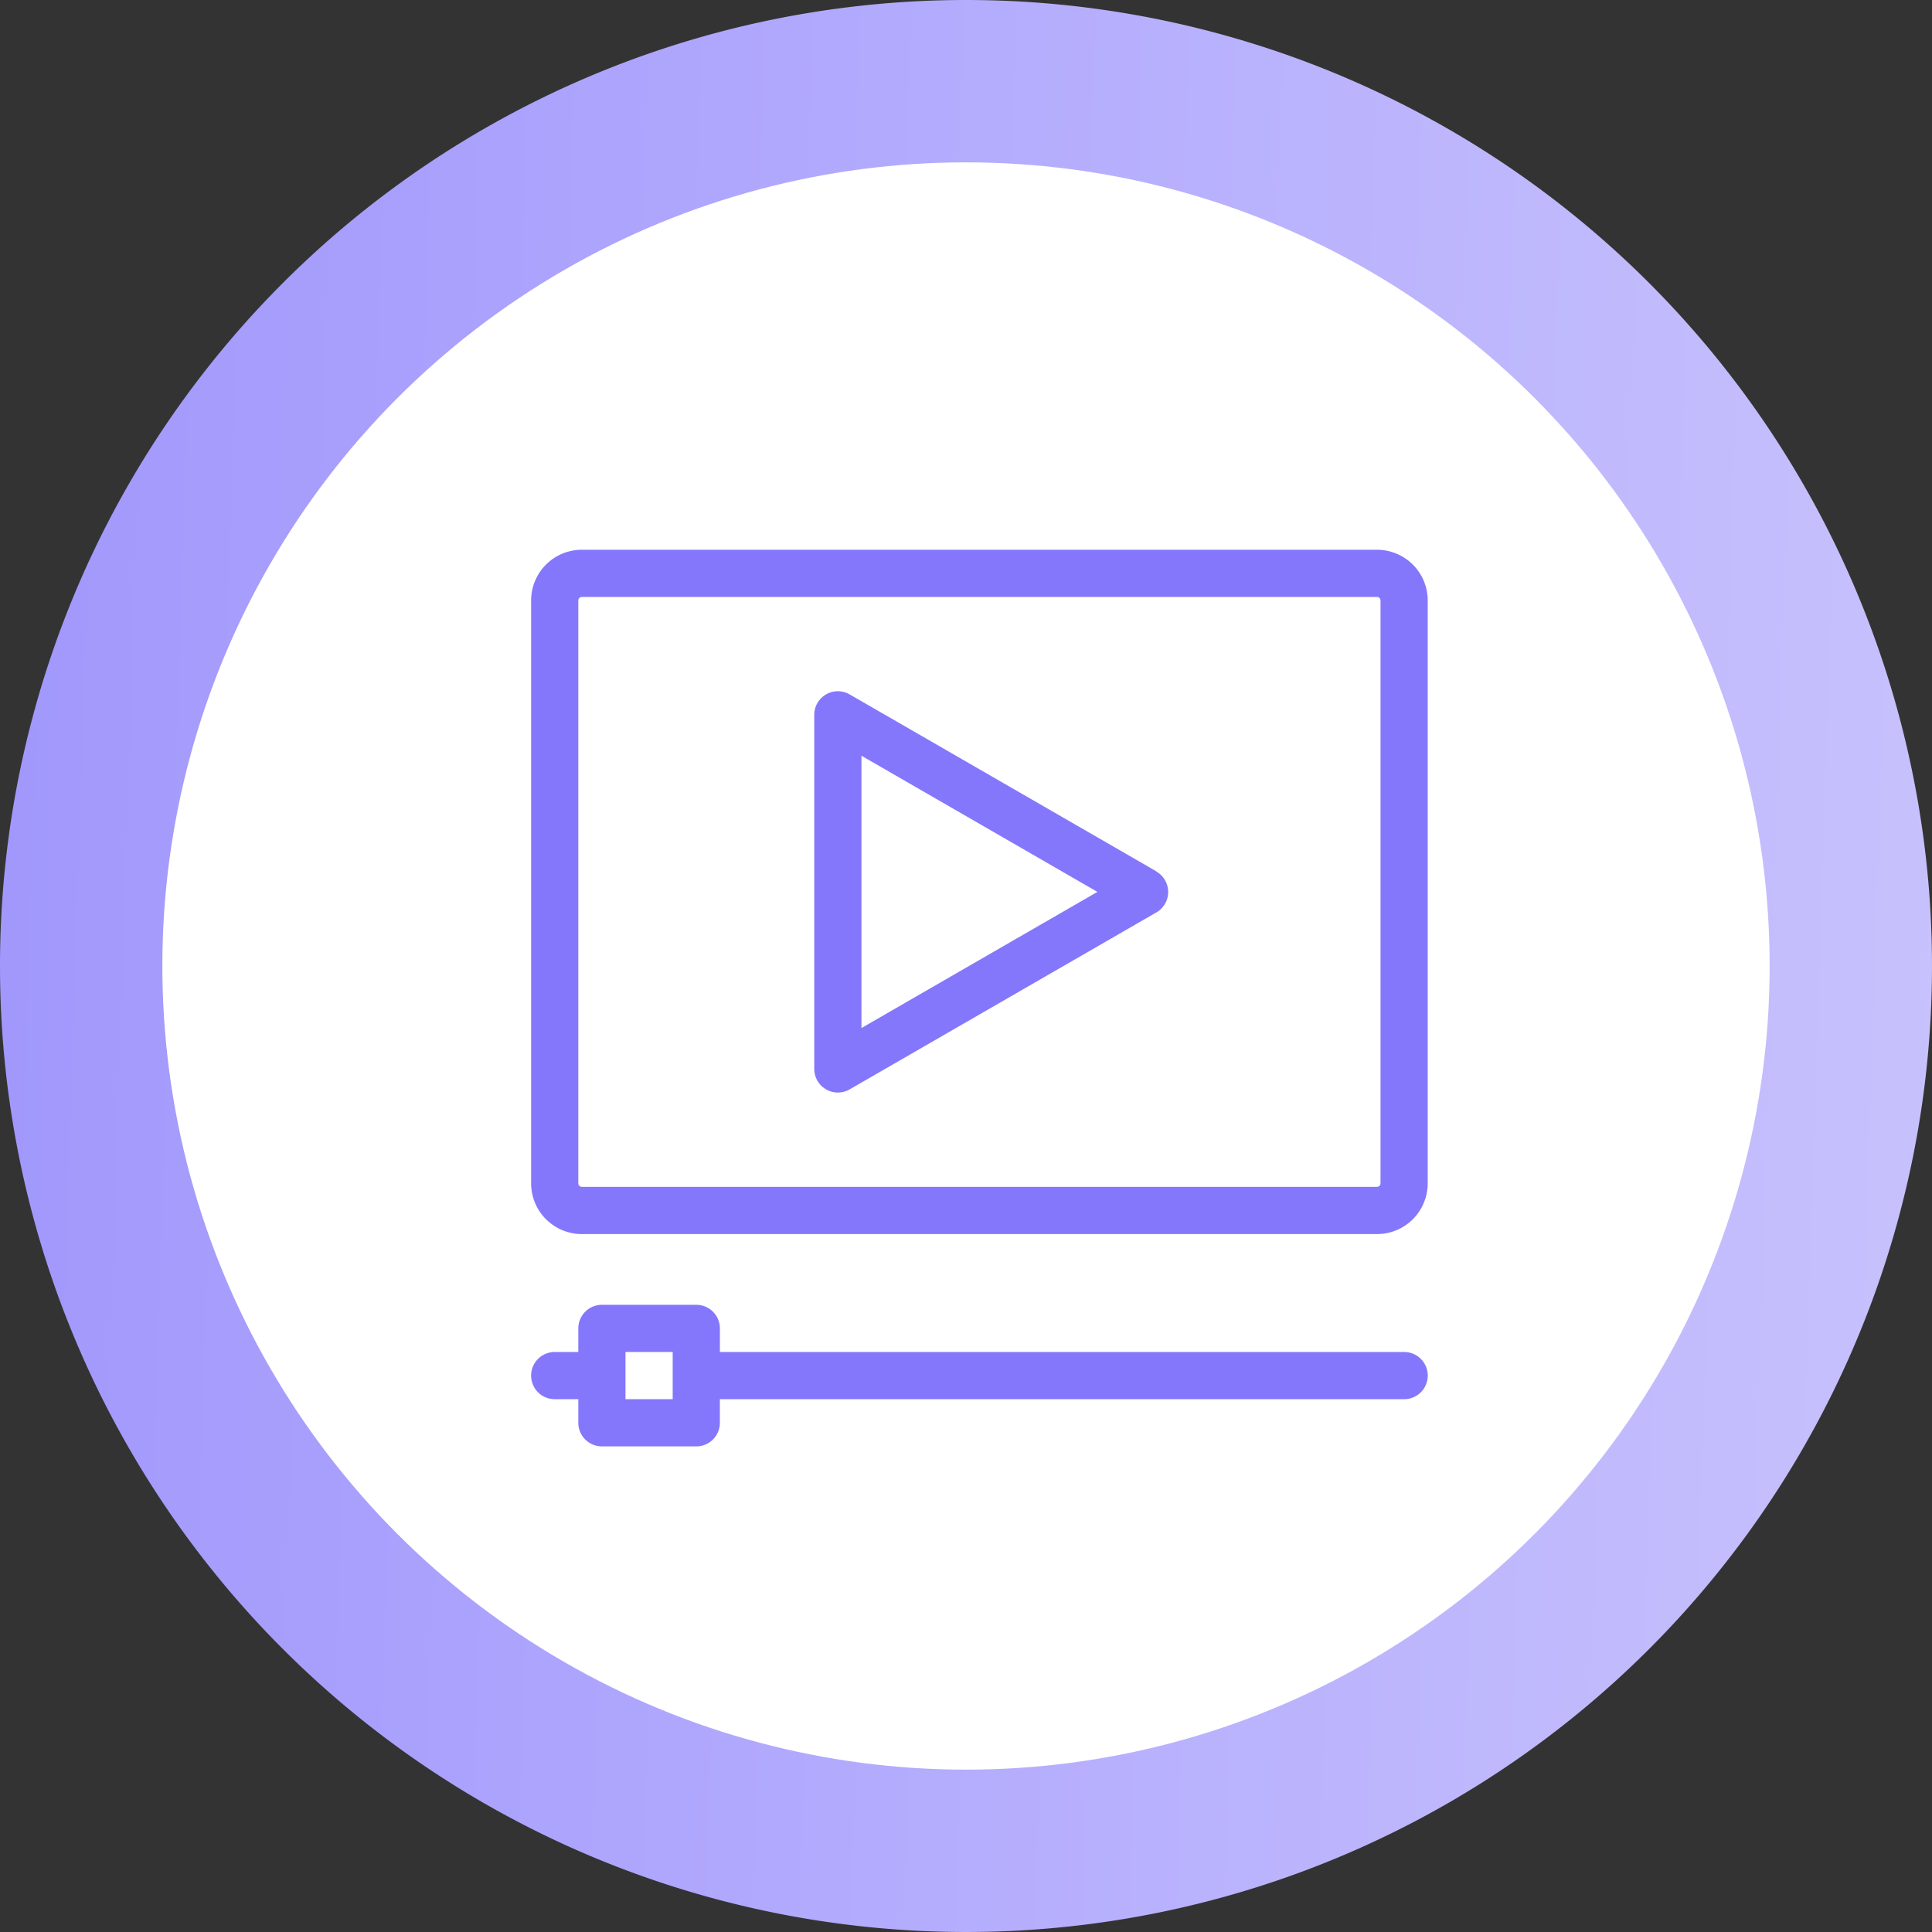 <svg xmlns="http://www.w3.org/2000/svg" xmlns:xlink="http://www.w3.org/1999/xlink" width="119" height="119" viewBox="0 0 119 119"><rect x="0" y="0" width="119" height="119" fill="#333333" stroke="none"/><defs><linearGradient id="a" x1="-0.79" y1="0.438" x2="1.168" y2="0.5" gradientUnits="objectBoundingBox"><stop offset="0" stop-color="#8477fc"/><stop offset="1" stop-color="#cdc8fd"/></linearGradient></defs><g transform="translate(-691.008 -1362.949)"><g transform="translate(691.45 1362.949)"><path d="M59.5,0A59.5,59.5,0,1,1,0,59.5,59.5,59.5,0,0,1,59.5,0Z" transform="translate(-0.442)" fill="url(#a)"/><circle cx="49.5" cy="49.5" r="49.5" transform="translate(9.558 10)" fill="#fff"/></g><g transform="translate(723.722 1396.811)"><path d="M57.1,6H8.125A3.125,3.125,0,0,0,5,9.125v35.9a3.125,3.125,0,0,0,3.125,3.125H57.1a3.125,3.125,0,0,0,3.125-3.125V9.125A3.125,3.125,0,0,0,57.1,6Zm.218,39.023a.218.218,0,0,1-.218.218H8.125a.218.218,0,0,1-.218-.218V9.125a.218.218,0,0,1,.218-.218H57.1a.218.218,0,0,1,.218.218Z" transform="translate(-5 -6)" fill="#8477fc"/><path d="M58.774,40.907H16.627V39.453A1.453,1.453,0,0,0,15.173,38H9.36a1.453,1.453,0,0,0-1.453,1.453v1.453H6.453a1.453,1.453,0,0,0,0,2.907H7.907v1.453A1.453,1.453,0,0,0,9.36,46.72h5.813a1.453,1.453,0,0,0,1.453-1.453V43.813H58.774a1.453,1.453,0,0,0,0-2.907ZM13.72,43.813H10.813V40.907H13.72Z" transform="translate(-5 8.507)" fill="#8477fc"/><path d="M38.074,23.091,19.18,12.191A1.453,1.453,0,0,0,17,13.455v21.8a1.453,1.453,0,0,0,2.18,1.264l18.894-10.9a1.453,1.453,0,0,0,0-2.514Zm-18.167,9.65V15.969L34.44,24.355Z" transform="translate(0.44 -3.282)" fill="#8477fc"/></g></g></svg>